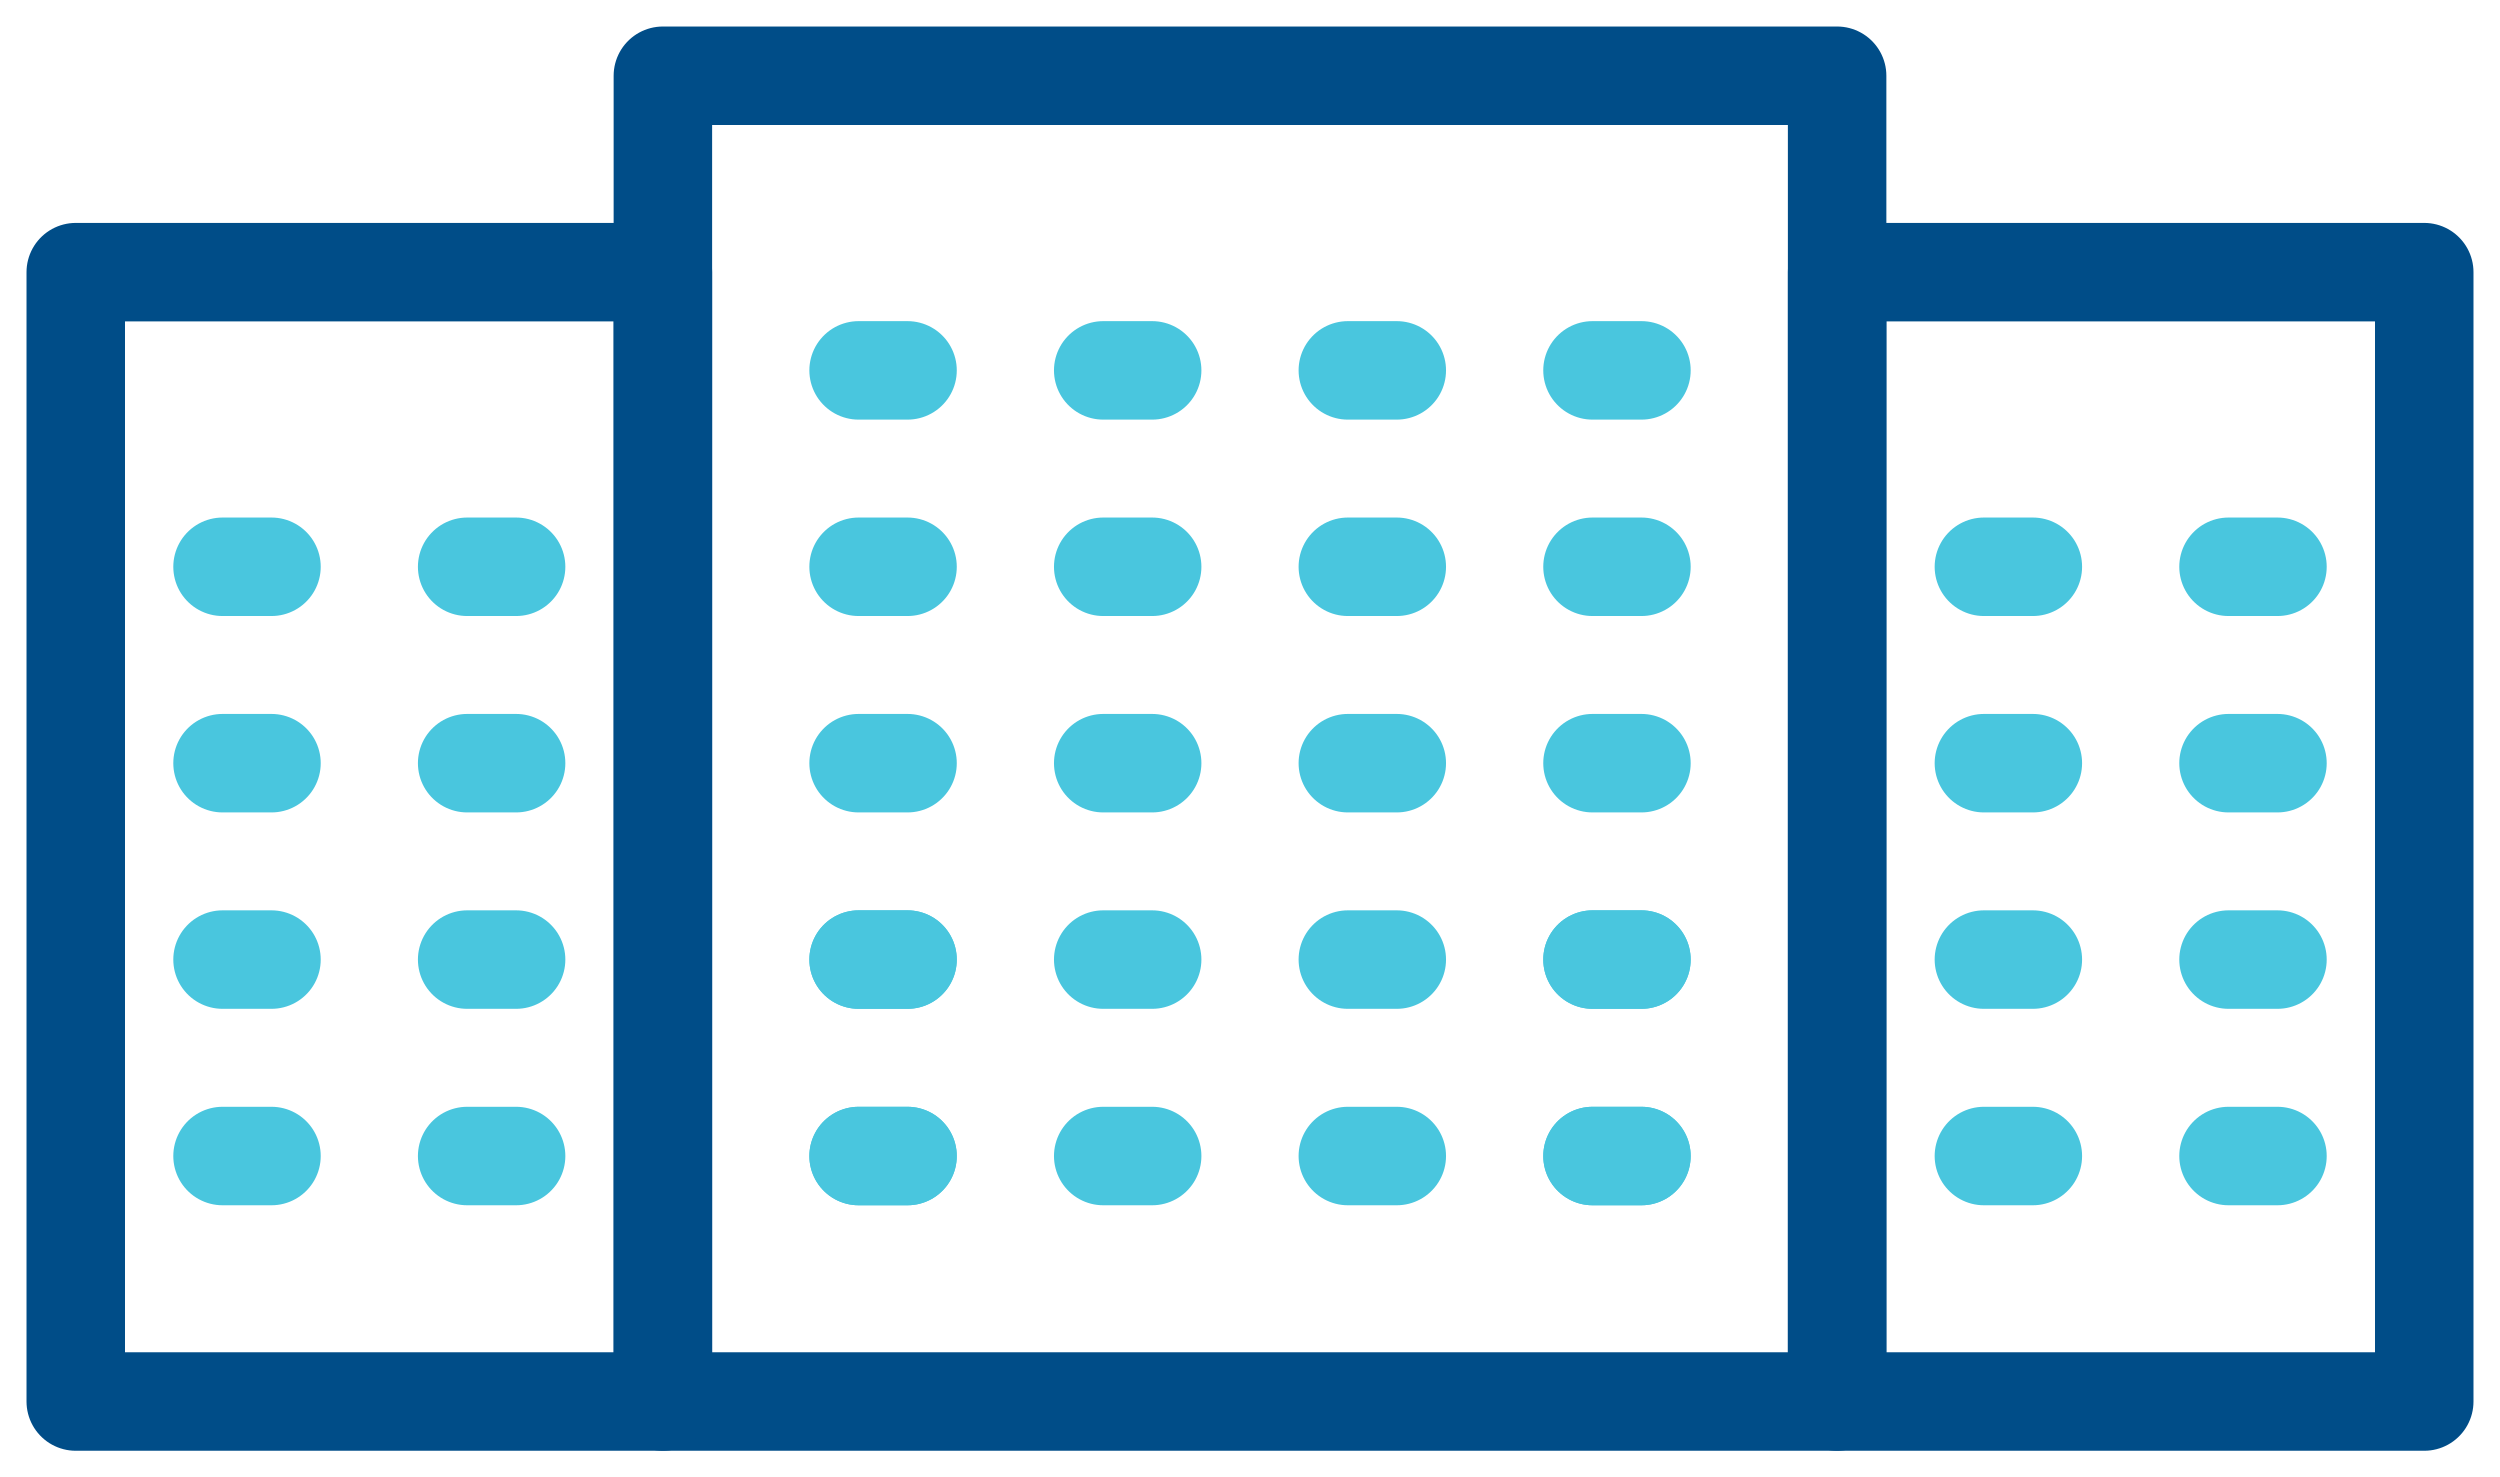 <svg height="39" viewBox="0 0 66 39" width="66" xmlns="http://www.w3.org/2000/svg"><g fill="none" fill-rule="evenodd" stroke-linecap="round" stroke-linejoin="round" stroke-width="2.6" transform="translate(2 2)"><path d="m15.5 35h31v-35h-31z" stroke="#004d88"/><g stroke="#49c6de"><path d="m33.583 12.963h1.292"/><path d="m40.042 12.963h1.292"/><path d="m20.667 12.963h1.292"/><path d="m27.125 12.963h1.292"/><path d="m33.583 7.778h1.292"/><path d="m40.042 7.778h1.292"/><path d="m20.667 7.778h1.292"/><path d="m27.125 7.778h1.292"/><path d="m33.583 18.148h1.292"/><path d="m40.042 18.148h1.292"/><path d="m20.667 18.148h1.292"/><path d="m27.125 18.148h1.292"/><path d="m33.583 23.333h1.292"/><path d="m40.042 23.333h1.292"/><path d="m20.667 23.333h1.292"/><path d="m27.125 23.333h1.292"/><path d="m33.583 28.519h1.292"/><path d="m40.042 28.519h1.292"/><path d="m20.667 28.519h1.292"/><path d="m27.125 28.519h1.292"/><path d="m40.042 23.333h1.292"/><path d="m20.667 23.333h1.292"/><path d="m40.042 28.519h1.292"/><path d="m20.667 28.519h1.292"/></g><path d="m0 35h15.5v-29.815h-15.5z" stroke="#004d88"/><path d="m3.875 12.963h1.292" stroke="#49c6de"/><path d="m10.333 12.963h1.292" stroke="#49c6de"/><path d="m3.875 18.148h1.292" stroke="#49c6de"/><path d="m10.333 18.148h1.292" stroke="#49c6de"/><path d="m3.875 23.333h1.292" stroke="#49c6de"/><path d="m10.333 23.333h1.292" stroke="#49c6de"/><path d="m3.875 28.519h1.292" stroke="#49c6de"/><path d="m10.333 28.519h1.292" stroke="#49c6de"/><path d="m46.5 35h15.5v-29.815h-15.5z" stroke="#004d88"/><path d="m50.375 12.963h1.292" stroke="#49c6de"/><path d="m56.833 12.963h1.292" stroke="#49c6de"/><path d="m50.375 18.148h1.292" stroke="#49c6de"/><path d="m56.833 18.148h1.292" stroke="#49c6de"/><path d="m50.375 23.333h1.292" stroke="#49c6de"/><path d="m56.833 23.333h1.292" stroke="#49c6de"/><path d="m50.375 28.519h1.292" stroke="#49c6de"/><path d="m56.833 28.519h1.292" stroke="#49c6de"/></g></svg>